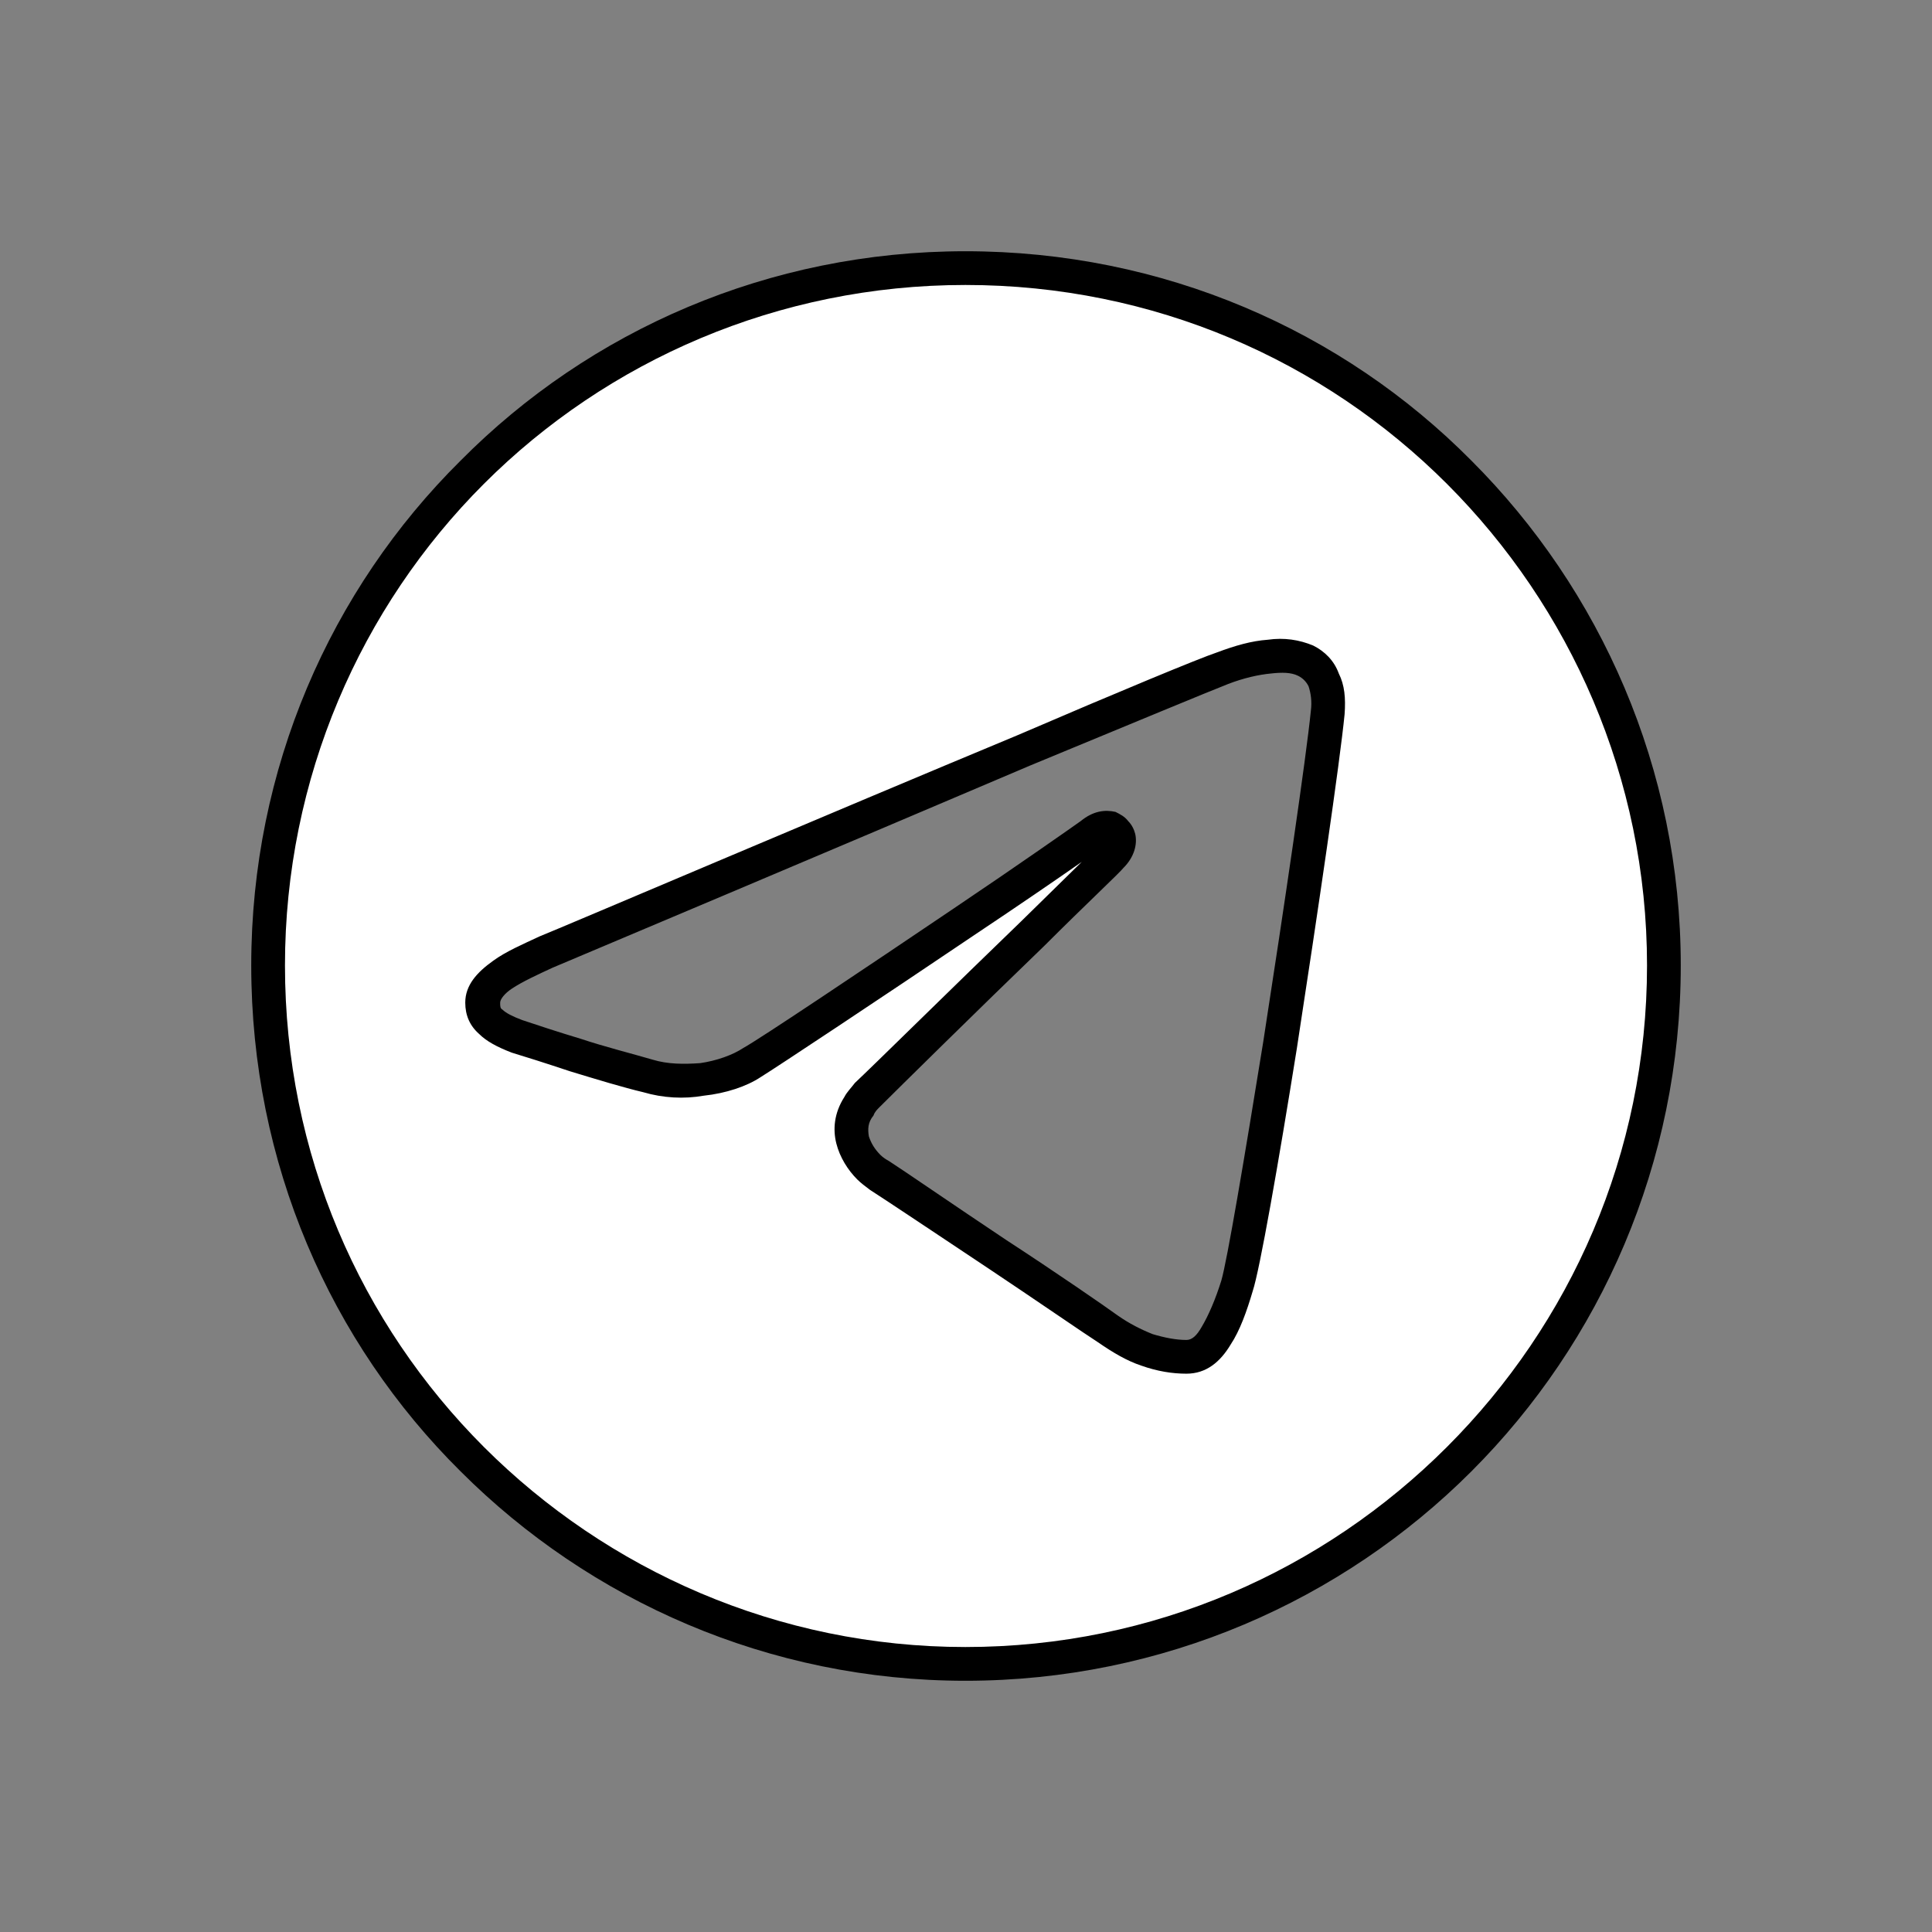 <?xml version="1.0" encoding="UTF-8"?>
<!DOCTYPE svg PUBLIC "-//W3C//DTD SVG 1.1//EN" "http://www.w3.org/Graphics/SVG/1.1/DTD/svg11.dtd">
<!-- Creator: CorelDRAW 2021 (64-Bit) -->
<svg xmlns="http://www.w3.org/2000/svg" xml:space="preserve" width="256px" height="256px" version="1.1" style="shape-rendering:geometricPrecision; text-rendering:geometricPrecision; image-rendering:optimizeQuality; fill-rule:evenodd; clip-rule:evenodd"
viewBox="0 0 16.61 16.61"
 xmlns:xlink="http://www.w3.org/1999/xlink"
 xmlns:xodm="http://www.corel.com/coreldraw/odm/2003">
 <rect x="0" y="0" width="16.61" height="16.61" fill="#808080" stroke="none"/>
 <defs>
  <style type="text/css">
   <![CDATA[
    .fil0 {fill:none}
    .fil2 {fill:black;fill-rule:nonzero}
    .fil1 {fill:white;fill-rule:nonzero}
   ]]>
  </style>
 </defs>
 <g id="Слой_x0020_1">
  <rect class="fil0" width="16.61" height="16.61"/>
  <path class="fil1" d="M8.3 2.3c3.32,0 6,2.69 6,6 0,3.32 -2.68,6 -6,6 -3.31,0 -6,-2.68 -6,-6 0,-3.31 2.69,-6 6,-6zm2.33 8.76c0.13,-0.38 0.71,-4.19 0.78,-4.93 0.03,-0.23 -0.05,-0.38 -0.19,-0.45 -0.17,-0.08 -0.42,-0.04 -0.71,0.06 -0.4,0.15 -5.52,2.32 -5.81,2.45 -0.28,0.12 -0.55,0.25 -0.55,0.43 0,0.14 0.08,0.21 0.3,0.29 0.22,0.08 0.79,0.25 1.12,0.34 0.32,0.09 0.69,0.01 0.9,-0.11 0.22,-0.14 2.73,-1.82 2.91,-1.97 0.18,-0.15 0.33,0.04 0.18,0.19 -0.15,0.15 -1.88,1.82 -2.1,2.06 -0.28,0.28 -0.08,0.57 0.1,0.69 0.21,0.13 1.74,1.15 1.97,1.32 0.23,0.16 0.46,0.23 0.67,0.23 0.22,0 0.33,-0.28 0.43,-0.6z"/>
  <path class="fil2" d="M8.3 2.16c1.7,0 3.24,0.68 4.35,1.8 1.11,1.11 1.8,2.65 1.8,4.34 0,1.7 -0.69,3.24 -1.8,4.35 -1.11,1.11 -2.65,1.8 -4.35,1.8 -1.69,0 -3.23,-0.69 -4.34,-1.8 -1.12,-1.11 -1.8,-2.65 -1.8,-4.35 0,-1.69 0.68,-3.23 1.8,-4.34 1.11,-1.12 2.65,-1.8 4.34,-1.8zm4.14 2c-1.06,-1.06 -2.52,-1.71 -4.14,-1.71 -1.61,0 -3.08,0.65 -4.14,1.71 -1.06,1.06 -1.71,2.53 -1.71,4.14 0,1.62 0.65,3.08 1.71,4.14 1.06,1.06 2.53,1.72 4.14,1.72 1.62,0 3.08,-0.66 4.14,-1.72 1.06,-1.06 1.72,-2.52 1.72,-4.14 0,-1.61 -0.66,-3.08 -1.72,-4.14zm-1.94 6.85c0.05,-0.17 0.2,-1.06 0.36,-2.05 0.18,-1.16 0.37,-2.45 0.41,-2.85 0.01,-0.08 0,-0.15 -0.02,-0.21 -0.02,-0.04 -0.05,-0.07 -0.09,-0.09 -0.06,-0.03 -0.14,-0.03 -0.23,-0.02 -0.11,0.01 -0.24,0.04 -0.37,0.09 -0.13,0.05 -0.83,0.34 -1.7,0.7 -1.69,0.72 -3.92,1.66 -4.11,1.74 -0.13,0.06 -0.26,0.12 -0.35,0.18 -0.06,0.04 -0.1,0.09 -0.1,0.12 0,0.03 0,0.05 0.02,0.06 0.03,0.03 0.09,0.06 0.17,0.09 0.12,0.04 0.3,0.1 0.5,0.16 0.21,0.07 0.45,0.13 0.62,0.18 0.13,0.04 0.27,0.04 0.41,0.03 0.14,-0.02 0.28,-0.07 0.37,-0.13 0.13,-0.07 1.04,-0.68 1.81,-1.2 0.55,-0.37 1.02,-0.7 1.09,-0.75 0.11,-0.09 0.21,-0.1 0.3,-0.08 0.04,0.02 0.08,0.04 0.11,0.08l0 0c0.03,0.03 0.05,0.07 0.06,0.11 0.02,0.09 -0.01,0.2 -0.1,0.29 -0.03,0.04 -0.33,0.32 -0.68,0.67 -0.56,0.54 -1.28,1.25 -1.42,1.39 -0.02,0.02 -0.04,0.04 -0.05,0.07 -0.05,0.06 -0.05,0.12 -0.04,0.18 0.02,0.06 0.05,0.11 0.1,0.16 0.02,0.02 0.05,0.04 0.07,0.05 0.11,0.07 0.56,0.38 1.01,0.68 0.43,0.28 0.85,0.57 0.96,0.65 0.1,0.07 0.2,0.12 0.3,0.16 0.1,0.03 0.2,0.05 0.29,0.05 0.05,0 0.09,-0.04 0.13,-0.11 0.06,-0.1 0.12,-0.24 0.17,-0.4zm0.65 -2c-0.16,1 -0.32,1.91 -0.38,2.09 -0.05,0.17 -0.11,0.34 -0.19,0.46 -0.09,0.15 -0.21,0.25 -0.38,0.25 -0.12,0 -0.25,-0.02 -0.39,-0.07 -0.12,-0.04 -0.24,-0.11 -0.37,-0.2 -0.11,-0.07 -0.53,-0.36 -0.95,-0.64 -0.45,-0.3 -0.9,-0.6 -1.01,-0.67 -0.04,-0.03 -0.08,-0.06 -0.11,-0.09 -0.08,-0.08 -0.15,-0.19 -0.18,-0.31 -0.03,-0.12 -0.02,-0.26 0.07,-0.4 0.02,-0.04 0.06,-0.08 0.09,-0.12 0.15,-0.14 0.87,-0.85 1.43,-1.39l0.52 -0.51c-0.2,0.14 -0.55,0.38 -0.94,0.64 -0.77,0.52 -1.69,1.13 -1.82,1.21 -0.12,0.08 -0.3,0.14 -0.49,0.16 -0.17,0.03 -0.35,0.02 -0.52,-0.03 -0.17,-0.04 -0.4,-0.11 -0.63,-0.18 -0.21,-0.07 -0.4,-0.13 -0.5,-0.16 -0.13,-0.05 -0.22,-0.1 -0.28,-0.16 -0.08,-0.07 -0.12,-0.16 -0.12,-0.27 0,-0.15 0.1,-0.26 0.24,-0.36 0.11,-0.08 0.25,-0.14 0.4,-0.21 0.2,-0.08 2.5,-1.06 4.11,-1.73 0.86,-0.37 1.56,-0.66 1.71,-0.71 0.16,-0.06 0.3,-0.1 0.44,-0.11 0.14,-0.02 0.27,0 0.39,0.05 0.1,0.05 0.18,0.13 0.22,0.24 0.05,0.1 0.06,0.21 0.05,0.35 -0.04,0.41 -0.23,1.7 -0.41,2.87z"/>
 </g>
</svg>

